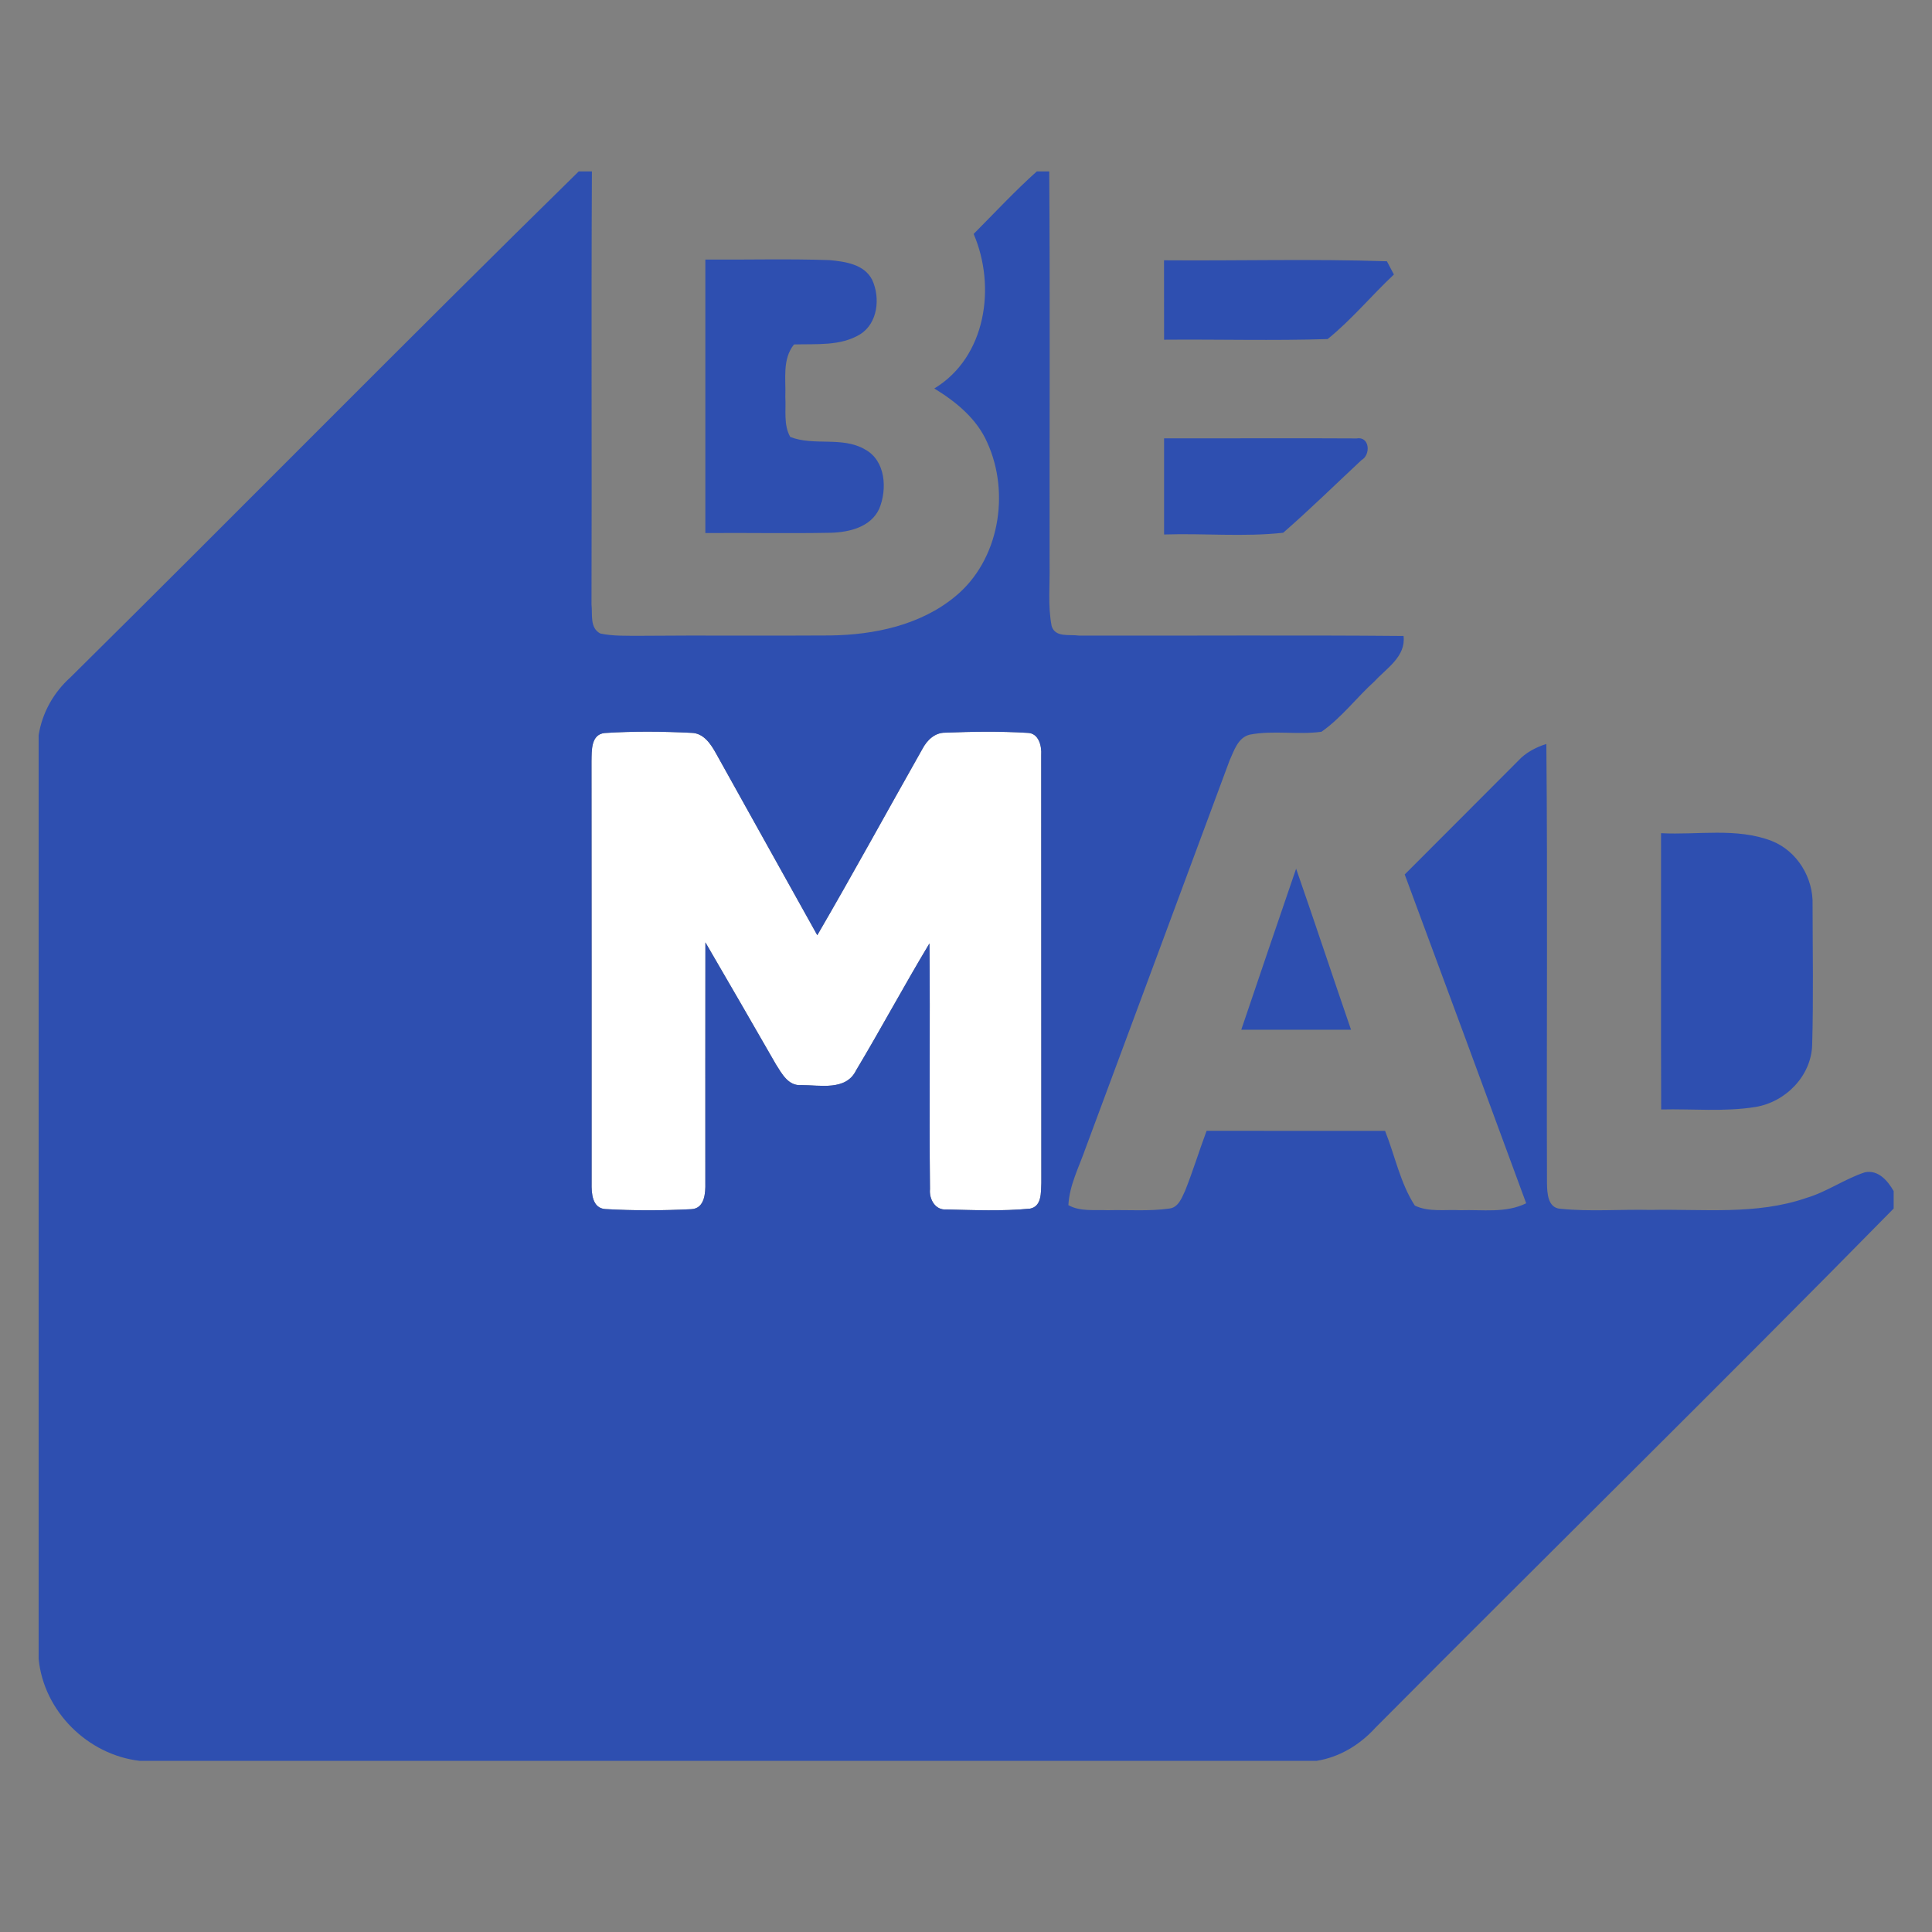 <?xml version="1.0" encoding="UTF-8" standalone="no"?>
<svg
   xmlns:dc="http://purl.org/dc/elements/1.1/"
   xmlns:cc="http://creativecommons.org/ns#"
   xmlns:rdf="http://www.w3.org/1999/02/22-rdf-syntax-ns#"
   xmlns:svg="http://www.w3.org/2000/svg"
   xmlns="http://www.w3.org/2000/svg"
   xmlns:sodipodi="http://sodipodi.sourceforge.net/DTD/sodipodi-0.dtd"
   xmlns:inkscape="http://www.inkscape.org/namespaces/inkscape"
   width="500mm"
   height="500mm"
   viewBox="0 0 1417.323 1417.323"
   version="1.1"
   id="svg17"
   sodipodi:docname="bemad_tv.svg"
   inkscape:version="0.92.4 (5da689c313, 2019-01-14)">
  <rect x="0" y="0" width="1417.323" height="1417.323" fill="#808080" stroke="none"/>
  <defs
     id="defs21" />
  <sodipodi:namedview
     pagecolor="#ffffff"
     bordercolor="#666666"
     borderopacity="1"
     objecttolerance="10"
     gridtolerance="10"
     guidetolerance="10"
     inkscape:pageopacity="0"
     inkscape:pageshadow="2"
     inkscape:window-width="1920"
     inkscape:window-height="1017"
     id="namedview19"
     showgrid="false"
     units="mm"
     inkscape:zoom="0.10314685"
     inkscape:cx="-1972.6328"
     inkscape:cy="1144"
     inkscape:window-x="-8"
     inkscape:window-y="-8"
     inkscape:window-maximized="1"
     inkscape:current-layer="svg17" />
  <g
     id="surface1"
     transform="matrix(0.68,0,0,0.68,28.346,125.738)">
    <path
       style="fill:#ffffff;fill-opacity:1;fill-rule:nonzero;stroke:none"
       d="m 596.445,636.078 c 0.25,-11.098 -0.746,-28.559 14.09,-30.18 31.172,-2.055 62.656,-1.746 93.891,-0.184 13.094,0.309 20.762,12.094 26.434,22.32 36.285,65.41 72.82,130.633 109.164,195.98 38.656,-66.469 75.562,-134 113.406,-200.969 4.863,-9.289 13.34,-17.645 24.562,-17.52 29.488,-1.188 59.164,-1.621 88.59,0.188 12.406,0.062 15.711,14.152 15.027,24.129 0.188,153.828 -0.062,307.66 0.125,461.488 -0.5,9.977 0.684,25.191 -12.219,27.684 -29.926,2.871 -60.289,1.559 -90.34,0.875 -12.094,0.934 -18.578,-11.289 -17.578,-21.949 -0.938,-88.356 0.309,-176.715 -0.562,-265.07 -27.184,45.207 -52.121,91.785 -79.176,136.992 -10.91,22.324 -39.027,15.777 -59.043,15.84 -14.09,1.184 -21.133,-12.473 -27.492,-22.512 -25.25,-43.836 -50.438,-87.73 -75.996,-131.441 -0.188,86.547 0,173.031 -0.062,259.519 0.25,10.91 -0.688,27.496 -14.965,28.309 -30.984,1.559 -62.219,1.684 -93.203,-0.125 -14.027,-1.121 -14.715,-17.273 -14.527,-28.059 -0.062,-151.773 0.125,-303.543 -0.125,-455.316 z m 0,0"
       id="path2"
       inkscape:connector-curvature="0" />
    <path
       style="fill:#2e4fb0;fill-opacity:1;fill-rule:nonzero;stroke:none"
       d="m 582.668,0 h 14.215 c -0.809,155.699 0.062,311.461 -0.438,467.223 1.246,10.664 -2.117,25.254 9.477,31.305 13.965,2.992 28.305,2.367 42.52,2.492 68.453,-0.625 136.906,0.125 205.363,-0.375 47.504,-0.621 97.504,-11.035 134.973,-42.027 47.508,-38.906 59.602,-111.363 34.602,-166.113 -11.285,-25.75 -33.664,-43.957 -57.105,-58.301 C 1022.258,200.281 1033.105,124.273 1008.727,67.469 1031.234,44.832 1053.055,21.324 1076.871,0 h 13.402 c 0.938,141.359 0.188,282.777 0.375,424.137 0.438,22.137 -2.059,44.582 2.246,66.469 3.988,12.535 19.074,8.668 29.176,10.164 116.832,0.312 233.602,-0.621 350.438,0.438 2.617,22.137 -18.082,34.543 -31.109,48.699 -19.578,17.707 -35.727,39.406 -57.422,54.621 -25.621,3.555 -51.871,-1.809 -77.367,3.117 -12.844,3.121 -16.957,17.336 -21.82,27.938 -51.809,139.547 -103.555,279.16 -155.488,418.711 -6.981,20.016 -17.27,39.406 -18.391,60.922 12.781,7.231 28.117,4.801 42.207,5.484 22.07,-0.559 44.391,1.309 66.398,-1.746 10.16,-0.996 13.715,-11.66 17.453,-19.516 8.418,-21.199 15.09,-43.023 23.07,-64.414 64.211,0.125 128.363,0.062 192.516,0.062 10.727,26.812 16.273,56.184 32.109,80.625 15.273,7.297 32.98,4.055 49.375,4.988 23.629,-0.809 48.754,3.43 70.762,-7.48 -43.453,-118.289 -87.219,-236.512 -131.047,-354.738 40.711,-40.84 81.547,-81.496 122.195,-122.402 8.227,-9.039 19.074,-14.715 30.609,-18.395 1.496,158.008 0.125,316.078 0.688,474.086 0.184,10.223 0.746,26.438 14.398,27.371 32.422,3.305 65.152,0.438 97.695,1.246 55.922,-1.184 113.652,5.738 167.645,-12.906 22.191,-6.547 41.332,-20.516 63.277,-27.684 14.402,-2.934 24.625,9.164 30.984,20.266 v 18.828 c -184.91,188.188 -373.254,373.133 -559.227,560.258 -16.77,18.395 -38.652,31.676 -63.402,35.605 H 109.102 C 52.93,1708.27 5.547,1661.316 0,1604.82 V 608.27 C 3.805,584.012 16.148,562.129 34.352,545.789 217.707,364.465 398.566,180.578 582.668,0 m 13.777,636.078 c 0.25,151.773 0.062,303.543 0.125,455.316 -0.188,10.785 0.5,26.938 14.527,28.059 30.984,1.809 62.219,1.684 93.203,0.125 14.277,-0.812 15.215,-17.398 14.965,-28.309 0.062,-86.488 -0.125,-172.973 0.062,-259.519 25.559,43.711 50.746,87.605 75.996,131.441 6.359,10.039 13.402,23.695 27.492,22.512 20.016,-0.062 48.133,6.484 59.043,-15.84 27.055,-45.207 51.992,-91.785 79.176,-136.992 0.871,88.355 -0.375,176.715 0.562,265.07 -1,10.66 5.484,22.883 17.578,21.949 30.051,0.684 60.414,1.996 90.34,-0.875 12.902,-2.492 11.719,-17.707 12.219,-27.684 -0.188,-153.828 0.062,-307.66 -0.125,-461.488 0.684,-9.977 -2.621,-24.066 -15.027,-24.129 -29.426,-1.809 -59.102,-1.375 -88.59,-0.188 -11.223,-0.125 -19.699,8.23 -24.562,17.52 -37.844,66.969 -74.75,134.5 -113.406,200.969 -36.344,-65.348 -72.879,-130.57 -109.164,-195.98 -5.672,-10.227 -13.34,-22.012 -26.434,-22.32 -31.234,-1.562 -62.719,-1.871 -93.891,0.184 -14.836,1.621 -13.84,19.082 -14.09,30.18 z m 0,0"
       id="path4"
       inkscape:connector-curvature="0" />
    <path
       style="fill:#2e4fb0;fill-opacity:1;fill-rule:nonzero;stroke:none"
       d="m 719.266,95.09 c 44.637,0.375 89.336,-0.934 133.977,0.625 16.895,1.559 37.656,4.488 46.07,21.449 8.793,19.145 6.113,46.578 -13.027,58.551 -21.324,13.031 -47.508,10.227 -71.387,10.977 -12.902,16.148 -8.602,37.41 -9.352,56.555 0.875,14.34 -2.117,30.117 5.301,43.211 25.625,10.102 55.922,-0.871 80.609,13.469 22.445,12.035 24.191,42.961 15.34,64.164 -9.105,19.641 -32.297,25.191 -51.996,25.75 -45.199,0.875 -90.336,-0.062 -135.535,0.312 0,-98.395 0,-196.727 0,-295.062 z m 0,0"
       id="path6"
       inkscape:connector-curvature="0" />
    <path
       style="fill:#2e4fb0;fill-opacity:1;fill-rule:nonzero;stroke:none"
       d="m 1214.09,95.902 c 80.113,0.621 160.41,-1.621 240.461,1.059 1.871,3.555 5.672,10.727 7.543,14.281 -24.25,22.758 -45.637,48.762 -71.508,69.648 -58.727,1.871 -117.644,0.188 -176.434,0.688 -0.062,-28.559 0,-57.117 -0.062,-85.676 z m 0,0"
       id="path8"
       inkscape:connector-curvature="0" />
    <path
       style="fill:#2e4fb0;fill-opacity:1;fill-rule:nonzero;stroke:none"
       d="m 1214.152,287.953 c 69.203,0.188 138.402,-0.312 207.606,0.125 14.34,-2.555 15.586,17.711 5.363,23.383 -28.055,26.191 -55.551,53.188 -84.477,78.379 -42.395,4.68 -85.723,0.438 -128.492,1.871 0,-34.605 -0.062,-69.148 0,-103.758 z m 0,0"
       id="path10"
       inkscape:connector-curvature="0" />
    <path
       style="fill:#2e4fb0;fill-opacity:1;fill-rule:nonzero;stroke:none"
       d="m 1750.312,713.961 c 39.586,2.121 81.297,-6.234 119.203,8.293 27.617,10.852 45.262,39.844 44.262,69.215 0.062,50.258 1,100.578 -0.438,150.836 -0.933,33.609 -28.738,61.731 -61.219,67.031 -33.605,5.422 -67.832,1.871 -101.684,2.68 -0.312,-99.332 -0.062,-198.66 -0.125,-298.055 z m 0,0"
       id="path12"
       inkscape:connector-curvature="0" />
    <path
       style="fill:#2e4fb0;fill-opacity:1;fill-rule:nonzero;stroke:none"
       d="m 1356.609,752.246 c 20.137,57.805 39.277,115.855 59.227,173.719 -39.465,0.062 -78.93,0 -118.391,0 19.512,-57.988 39.398,-115.789 59.164,-173.719 z m 0,0"
       id="path14"
       inkscape:connector-curvature="0" />
  </g>
</svg>
